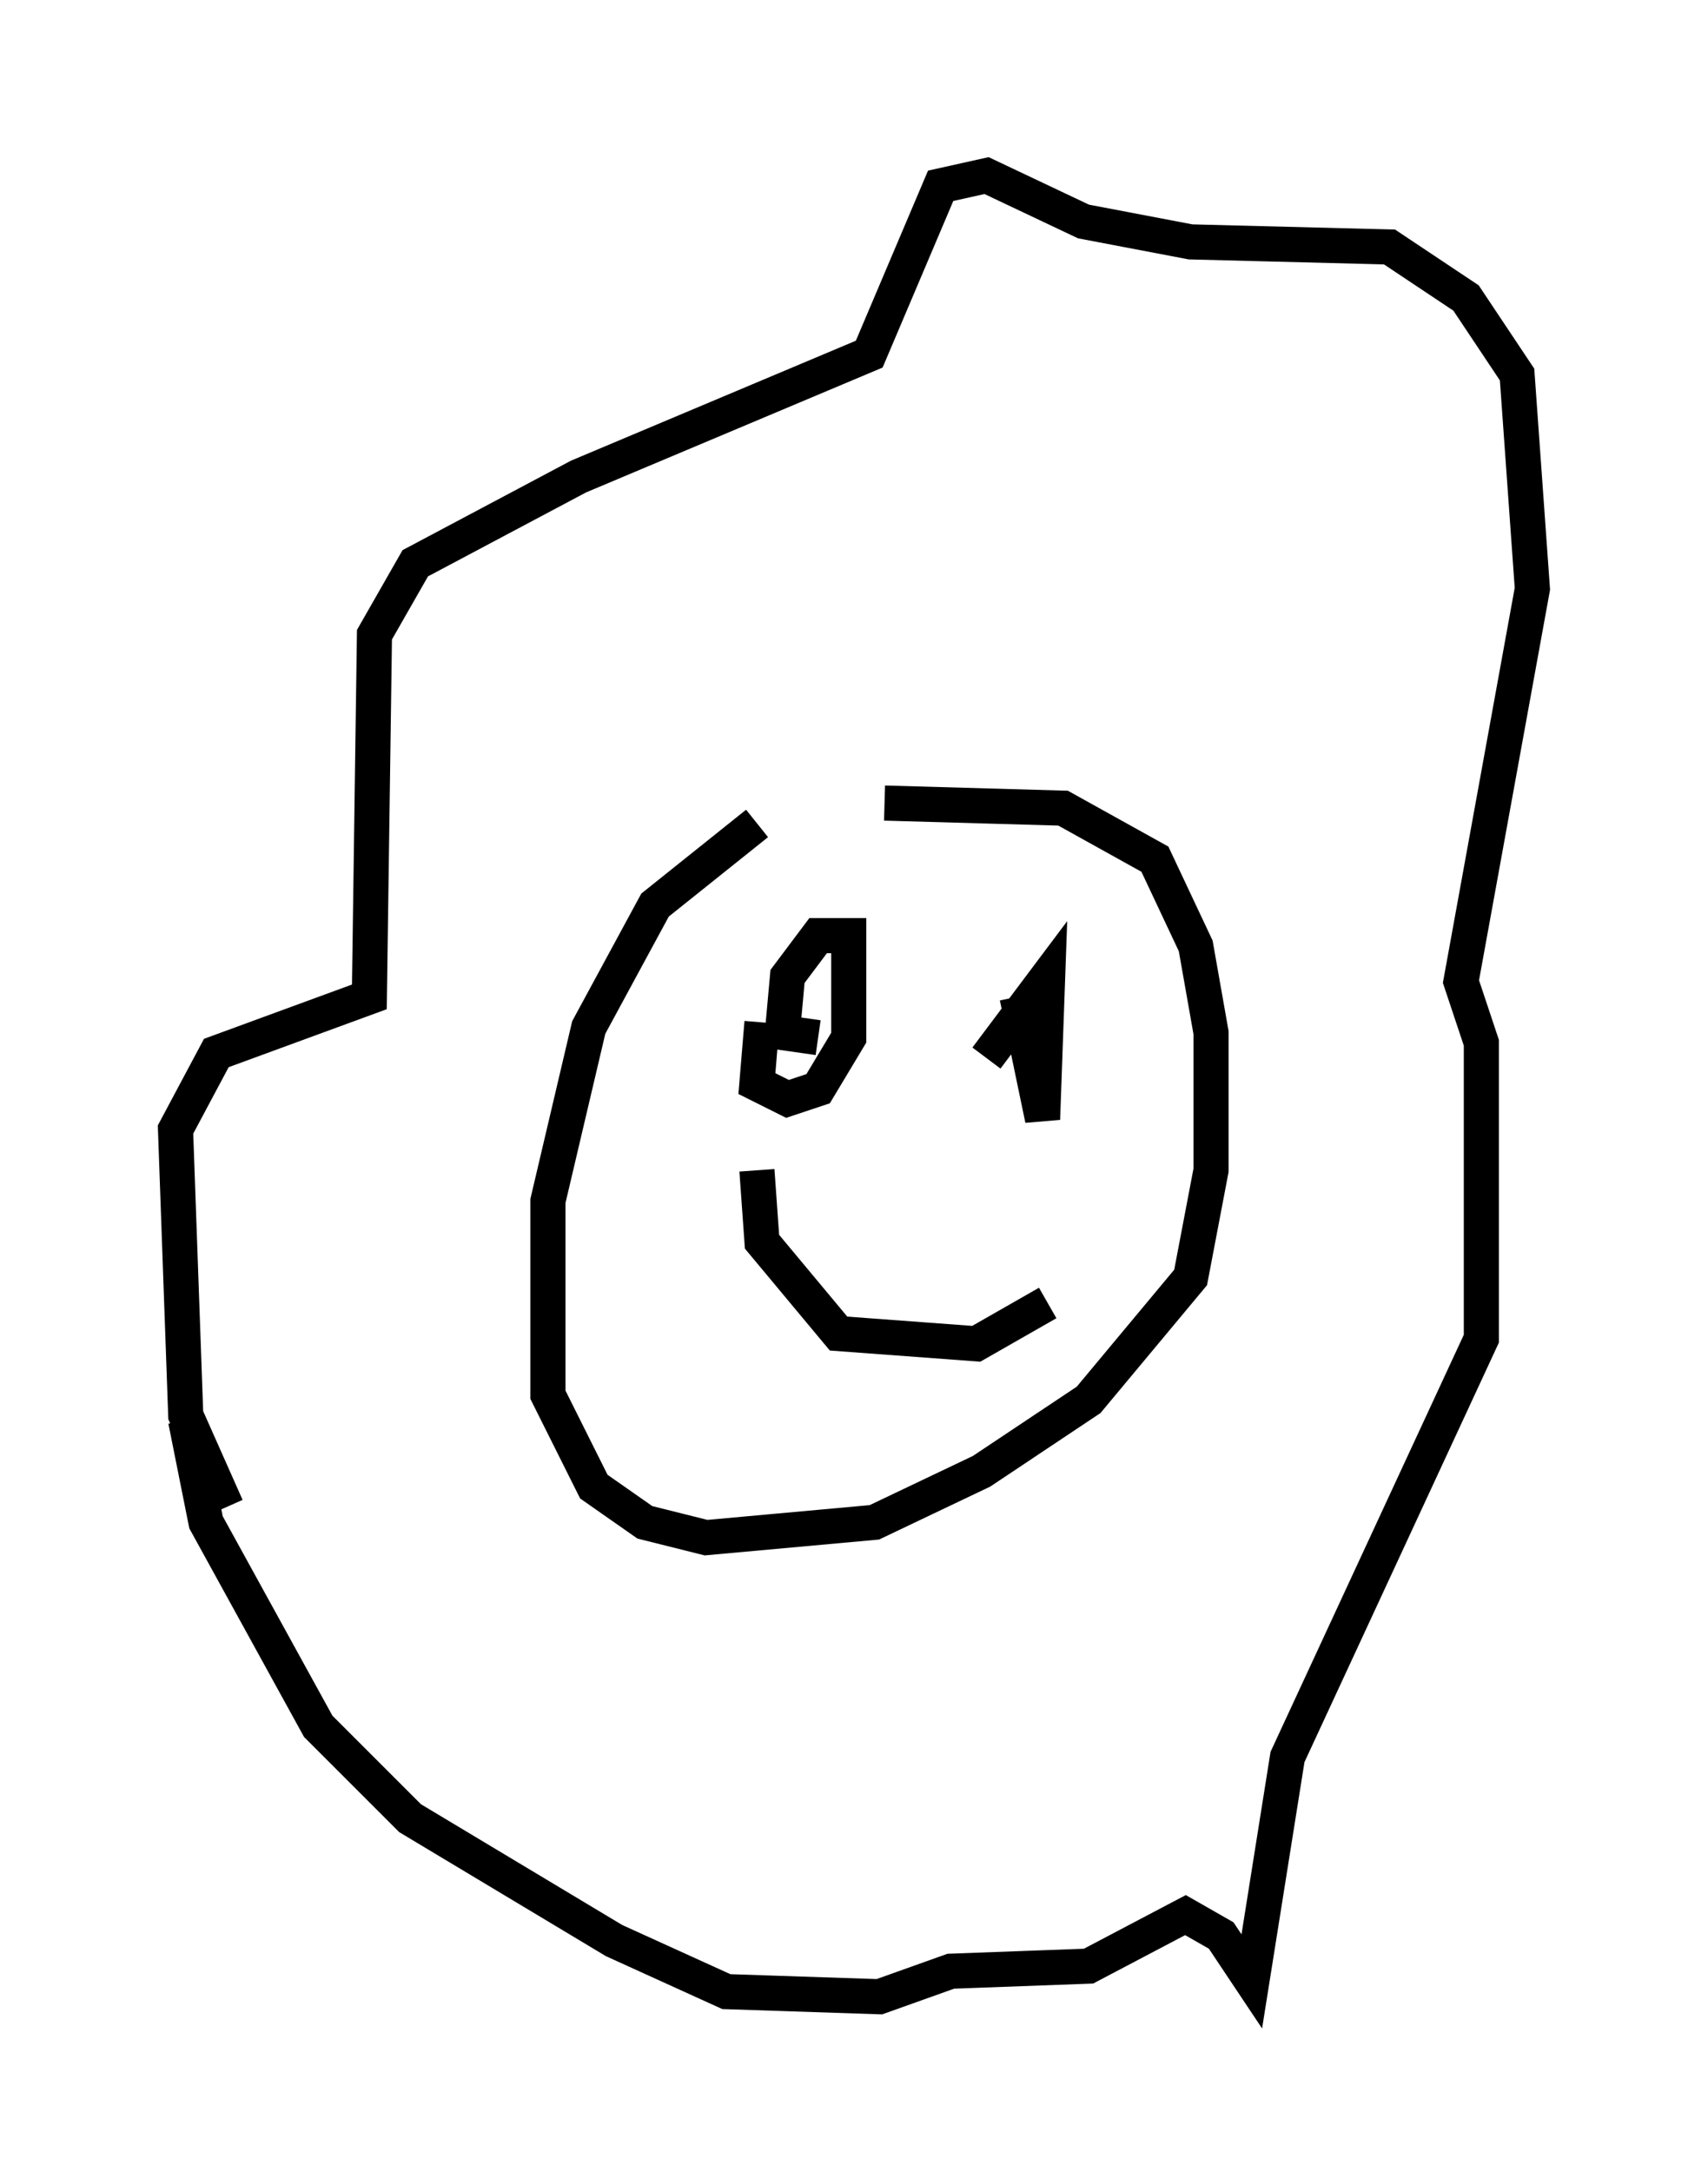 <?xml version="1.0" encoding="utf-8" ?>
<svg baseProfile="full" height="61.855" version="1.1" width="48.637" xmlns="http://www.w3.org/2000/svg" xmlns:ev="http://www.w3.org/2001/xml-events" xmlns:xlink="http://www.w3.org/1999/xlink"><defs /><rect fill="white" height="61.855" width="48.637" x="0" y="0" /><path d="M27.804, 23.011 m-6.246, 0.436 l-2.905, 2.324 -1.888, 3.486 l-1.162, 4.939 0.0, 5.52 l1.307, 2.615 1.453, 1.017 l1.743, 0.436 4.793, -0.436 l3.05, -1.453 3.05, -2.034 l2.905, -3.486 0.581, -3.05 l0.0, -3.922 -0.436, -2.469 l-1.162, -2.469 -2.615, -1.453 l-5.084, -0.145 m-18.737, 20.045 l-1.162, -2.615 -0.291, -8.134 l1.162, -2.179 4.358, -1.598 l0.145, -10.313 1.162, -2.034 l4.648, -2.469 8.279, -3.486 l2.034, -4.793 1.307, -0.291 l2.76, 1.307 3.05, 0.581 l5.665, 0.145 2.179, 1.453 l1.453, 2.179 0.436, 6.101 l-2.034, 11.184 0.581, 1.743 l0.0, 8.425 -5.52, 11.911 l-1.017, 6.391 -0.872, -1.307 l-1.017, -0.581 -2.76, 1.453 l-3.922, 0.145 -2.034, 0.726 l-4.358, -0.145 -3.196, -1.453 l-5.81, -3.486 -2.615, -2.615 l-3.196, -5.81 -0.581, -2.905 m16.413, -11.33 l-0.145, 1.743 0.872, 0.436 l0.872, -0.291 0.872, -1.453 l0.0, -2.905 -0.872, 0.0 l-0.872, 1.162 -0.145, 1.598 l1.017, 0.145 m5.665, -1.162 l0.726, 3.486 0.145, -4.067 l-1.743, 2.324 m-6.536, 3.196 l0.145, 2.034 2.179, 2.615 l3.922, 0.291 2.034, -1.162 " fill="none" stroke="black" stroke-width="1" /></svg>